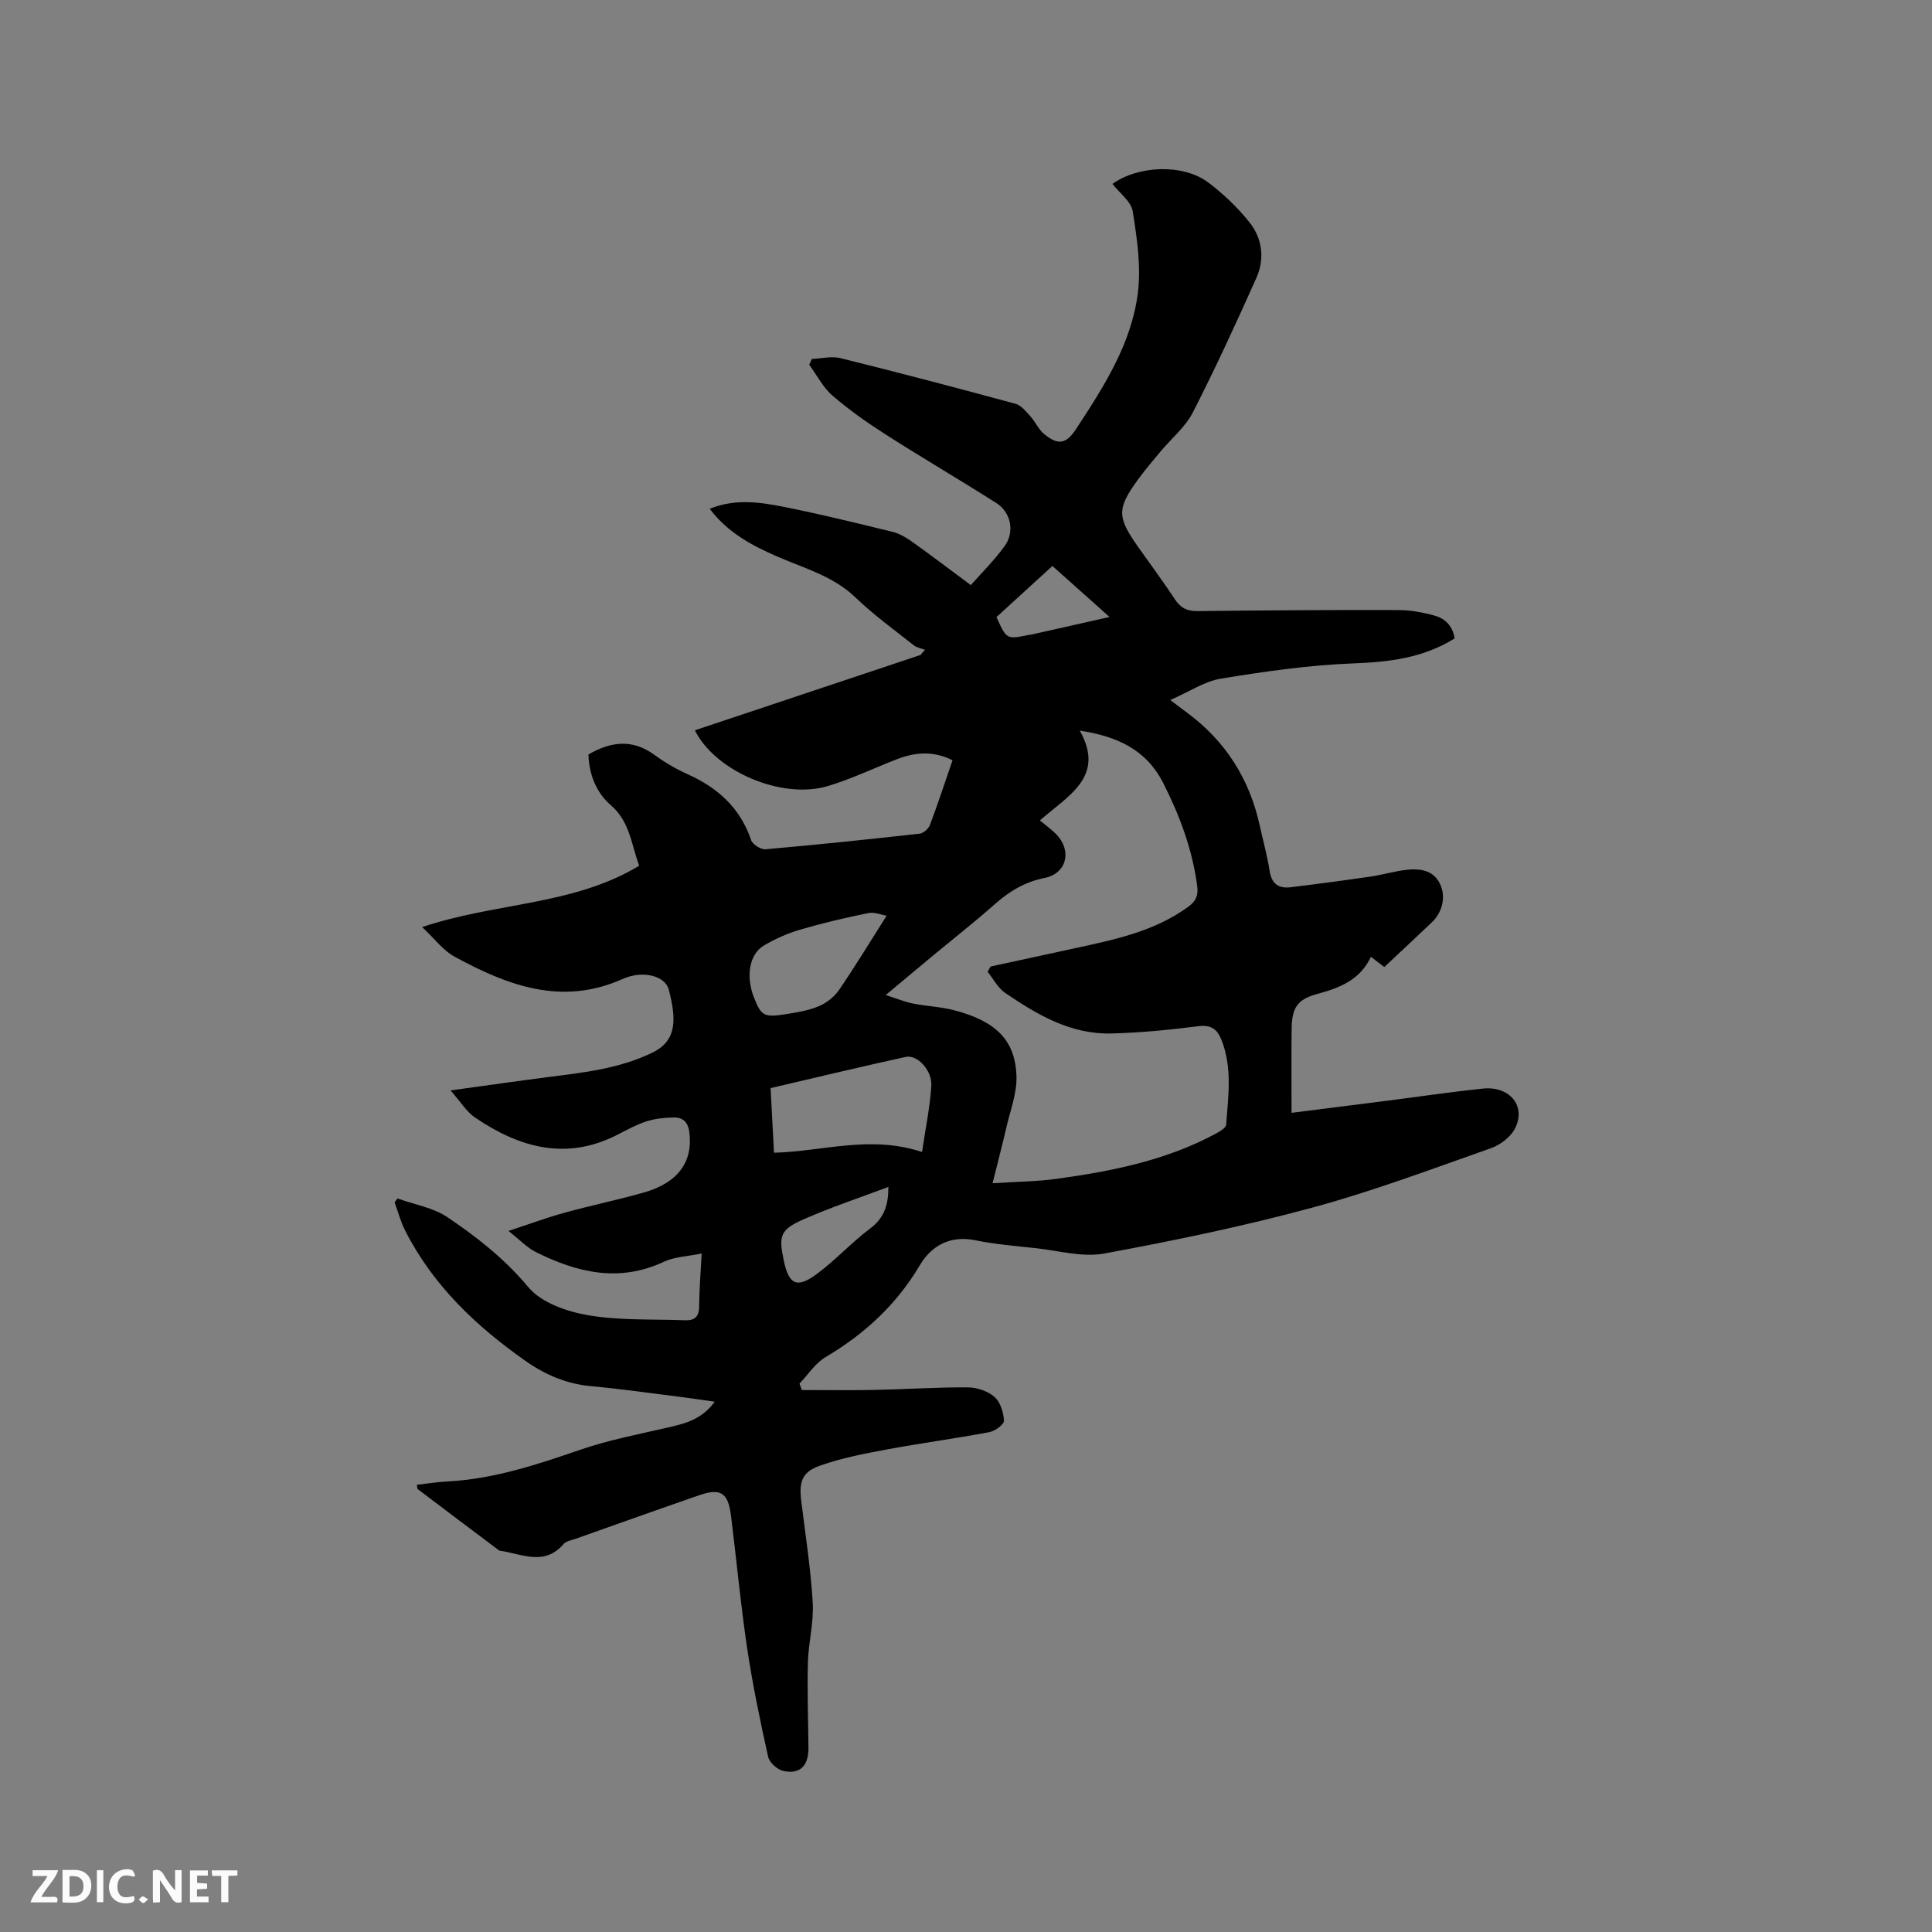<svg enable-background="new 0 0 400 400" viewBox="0 0 400 400" xmlns="http://www.w3.org/2000/svg"><rect x="0" y="0" width="400" height="400" fill="#808080" stroke="none"/><path d="m168.07 74.32c1.98-.08 4.08-.63 5.93-.17 12.12 3 24.2 6.18 36.25 9.45 1.18.32 2.17 1.59 3.07 2.58 1.05 1.16 1.7 2.74 2.87 3.7 2.9 2.37 4.56 2.05 6.6-1.06 5.71-8.71 11.43-17.57 12.78-28.08.71-5.54-.16-11.38-1.05-16.97-.33-2.07-2.74-3.81-4.2-5.69 5.32-3.82 14.6-4.21 19.79-.33 3.18 2.38 6.14 5.21 8.61 8.32 2.64 3.33 3.16 7.54 1.4 11.47-4.19 9.37-8.48 18.71-13.15 27.84-1.55 3.03-4.42 5.38-6.66 8.06-1.56 1.87-3.15 3.73-4.59 5.69-4.49 6.14-4.48 7.87-.14 14.03 2.57 3.64 5.23 7.21 7.68 10.93 1.18 1.79 2.51 2.45 4.67 2.43 13.89-.17 27.78-.25 41.67-.21 2.49.01 5.05.49 7.46 1.16 2.25.62 3.75 2.27 4.1 4.71-6.52 4.06-13.53 4.89-20.98 5.17-9.16.34-18.32 1.67-27.38 3.15-3.41.55-6.56 2.71-10.51 4.43 1.6 1.21 2.49 1.9 3.4 2.56 8.03 5.91 13.02 13.78 15.14 23.5.68 3.1 1.54 6.18 2.03 9.31.41 2.65 1.84 3.7 4.3 3.4 5.55-.67 11.1-1.41 16.63-2.22 2.61-.38 5.18-1.2 7.8-1.43 2.58-.22 5.17.16 6.52 2.9 1.29 2.62.59 5.88-1.67 8.02-3.23 3.06-6.48 6.1-9.83 9.24-.87-.66-1.68-1.28-2.78-2.11-2.25 4.81-6.49 6.44-11.14 7.7-4.09 1.11-5.21 2.85-5.27 7.14-.08 5.69-.02 11.37-.02 17.46 6.59-.83 13.17-1.66 19.75-2.5 6.62-.84 13.23-1.83 19.87-2.52 5.57-.58 9.02 3.65 6.63 8.29-.91 1.77-3.05 3.38-4.98 4.06-12.26 4.31-24.46 8.91-36.98 12.3-14.18 3.84-28.63 6.84-43.09 9.5-4.5.83-9.43-.6-14.15-1.11-4.21-.45-8.46-.81-12.6-1.65-5.16-1.04-9.04 1.19-11.37 5.12-4.85 8.2-11.44 14.28-19.55 19.08-2.14 1.26-3.62 3.63-5.4 5.49.16.44.31.89.47 1.33 5.01 0 10.02.08 15.03-.02 6.45-.13 12.9-.57 19.34-.53 1.88.01 4.13.76 5.52 1.97 1.22 1.06 1.89 3.22 1.97 4.93.04.77-1.85 2.15-3.03 2.37-7.06 1.33-14.2 2.28-21.26 3.59-4.65.87-9.35 1.77-13.79 3.34-3.72 1.31-4.37 3.33-3.9 7.23.86 7.05 1.97 14.08 2.39 21.16.24 4.07-.89 8.21-1 12.32-.16 5.91.06 11.83.11 17.74.03 3.71-1.77 5.54-5.26 4.75-1.22-.28-2.83-1.74-3.09-2.93-1.65-7.43-3.21-14.89-4.33-22.41-1.36-9.11-2.21-18.3-3.35-27.45-.6-4.84-2.14-5.82-6.65-4.26-8.5 2.94-16.97 5.97-25.44 8.97-.9.32-2.04.49-2.59 1.13-3.95 4.58-8.57 2.06-13.02 1.39-.1-.02-.23-.01-.31-.07-5.62-4.22-11.24-8.45-16.85-12.7-.12-.09-.08-.38-.18-.9 2.08-.23 4.13-.58 6.2-.68 9.65-.49 18.66-3.49 27.71-6.6 5.77-1.98 11.83-3.15 17.8-4.52 3.65-.83 7.22-1.64 9.95-5.4-2.46-.35-4.57-.67-6.68-.94-6.31-.79-12.61-1.7-18.93-2.28-5.04-.46-9.45-2.35-13.48-5.17-10.27-7.2-19.22-15.67-24.99-27.03-.94-1.84-1.47-3.89-2.19-5.85.2-.27.4-.54.6-.81 3.49 1.26 7.4 1.89 10.37 3.9 6.1 4.12 11.85 8.62 16.72 14.47 2.66 3.19 7.92 5.03 12.3 5.79 6.59 1.14 13.44.8 20.18 1.06 1.89.07 2.87-.71 2.88-2.82.02-3.38.3-6.75.52-11.01-2.91.61-5.6.67-7.84 1.72-9.29 4.35-17.99 2.23-26.52-2.03-1.81-.91-3.28-2.5-5.63-4.36 4.44-1.46 7.96-2.77 11.57-3.76 5.41-1.49 10.91-2.64 16.31-4.15 7.2-2 10.36-6.41 9.56-12.53-.28-2.14-1.36-3.09-3.26-3.05-1.87.04-3.82.23-5.59.8-2.1.68-4.07 1.77-6.05 2.78-10.65 5.45-20.33 2.64-29.5-3.59-1.74-1.18-2.92-3.2-5.04-5.59 7.31-1 13.63-1.92 19.96-2.73 7.46-.96 14.92-1.73 21.84-5.1 5.19-2.52 4.93-7.07 3.38-13.05-.73-2.81-5.31-4.08-9.53-2.2-12.61 5.65-23.82 1.36-34.76-4.58-2.46-1.33-4.27-3.84-6.76-6.16 15.28-5.13 31.27-4.45 44.93-12.7-1.67-4.51-1.94-9.15-5.88-12.54-2.98-2.56-4.51-6.34-4.63-10.49 4.62-2.68 9.07-3.27 13.64.06 2.13 1.55 4.45 2.92 6.85 4 6.25 2.81 10.93 6.96 13.19 13.66.3.9 2.01 1.98 2.97 1.9 10.66-.93 21.31-2.04 31.94-3.23.79-.09 1.83-1.05 2.13-1.84 1.64-4.35 3.08-8.77 4.66-13.35-3.86-1.96-7.62-1.71-11.38-.27-4.84 1.85-9.53 4.15-14.48 5.62-9.53 2.82-23.3-3.1-27.48-11.56 15.59-5.2 31.14-10.4 46.7-15.59.31-.36.63-.71.94-1.07-.79-.31-1.71-.45-2.34-.95-4.07-3.23-8.31-6.29-12.04-9.88-4.63-4.45-10.59-6.04-16.18-8.47-5.28-2.3-10.28-4.96-14.01-9.9 5.13-2.09 10.19-1.42 15.13-.44 7.58 1.5 15.09 3.35 22.6 5.18 1.39.34 2.75 1.08 3.93 1.91 4.06 2.89 8.02 5.9 12.4 9.15 2.38-2.7 4.94-5.22 7.01-8.09 2.11-2.93 1.31-6.96-1.7-8.88-7.59-4.83-15.37-9.37-22.95-14.22-3.82-2.44-7.57-5.07-11-8.04-1.98-1.71-3.24-4.25-4.83-6.42.19-.35.37-.76.54-1.17zm37.43 170.66c5.14-.34 9.26-.36 13.3-.92 11.46-1.58 22.76-3.83 33.08-9.44.78-.42 1.93-1.12 1.98-1.76.44-5.89 1.32-11.83-.98-17.59-.9-2.25-2.19-3.14-4.84-2.8-5.98.76-12.01 1.36-18.04 1.5-8.34.19-15.27-3.89-21.88-8.39-1.51-1.03-2.45-2.9-3.65-4.39.21-.36.41-.72.62-1.08 5.77-1.25 11.53-2.5 17.3-3.75 8.28-1.8 16.59-3.48 23.66-8.65 1.58-1.15 2.07-2.34 1.82-4.26-1-7.55-3.58-14.51-7.01-21.28-3.6-7.11-9.74-9.73-17.31-10.91 5.4 9.59-2.45 13.48-8.25 18.6 1.37 1.15 2.52 1.95 3.46 2.95 3.24 3.41 2.05 8.05-2.48 8.96-4 .8-7.2 2.68-10.21 5.34-4.28 3.79-8.79 7.33-13.2 10.98-2.98 2.48-5.96 4.97-9.49 7.92 2.28.73 3.92 1.42 5.63 1.76 2.8.56 5.7.66 8.46 1.37 8.7 2.25 12.78 6.22 12.98 13.76.1 3.47-1.28 6.99-2.08 10.47-.83 3.62-1.78 7.22-2.87 11.61zm-14.6-6.47c.73-5 1.65-9.33 1.92-13.69.2-3.21-2.91-6.52-5.29-6-9.27 2.03-18.5 4.25-27.99 6.46.25 4.64.48 9.04.71 13.38 10.19-.27 19.86-3.71 30.65-.15zm-7.34-48.92c-1-.16-2.51-.81-3.83-.54-4.75.96-9.48 2.08-14.12 3.44-2.59.76-5.14 1.9-7.47 3.28-3.04 1.8-3.76 6.46-2.02 10.8 1.55 3.87 2.04 4.15 7.11 3.32 2.17-.35 4.42-.74 6.41-1.62 1.56-.68 3.12-1.91 4.07-3.3 3.29-4.81 6.32-9.82 9.85-15.38zm.37 56.15c-5.87 2.21-11.78 4.17-17.45 6.66-4.99 2.19-5.31 3.4-4.19 8.67 1.02 4.79 2.63 5.72 6.56 2.88 4.01-2.89 7.37-6.66 11.33-9.62 3.14-2.34 3.75-5.3 3.75-8.59zm22.38-117.98c2.09 4.63 2.09 4.63 6.61 3.71.21-.04.42-.05.63-.09 5.19-1.17 10.38-2.33 16.17-3.64-4.24-3.79-7.94-7.09-11.83-10.56-3.91 3.58-7.72 7.05-11.58 10.58z" fill="#000001"/><g fill="#fafbfa"><path d="m37.59 393.81c-.92.31-1.52.05-2-.78-.7-1.2-1.52-2.34-2.47-3.78v4.59c-.55.03-.95.05-1.41.07-.03-.37-.06-.64-.06-.91 0-1.91 0-3.81 0-5.7 1.13-.41 1.77-.03 2.29.91.62 1.11 1.38 2.14 2.31 3.19v-4.2h1.35v6.61z"/><path d="m12.94 393.88v-6.75c1.9.19 3.93-.54 5.37 1.29.8 1.01.78 2.88.03 3.97-1.37 1.97-3.4 1.51-5.4 1.49m1.45-1.22c2.04.12 2.92-.58 2.89-2.21-.03-1.51-.98-2.19-2.89-2z"/><path d="m11.81 393.87h-5.49c.68-2.18 2.47-3.48 3.51-5.45h-3.08v-1.21h5.29c-.71 2.13-2.44 3.48-3.47 5.51.86 0 1.63.04 2.39-.01.79-.05 1.14.21.85 1.16"/><path d="m39.33 393.86v-6.61h3.7v1.07h-2.22v1.52c.68.04 1.34.09 2.07.13v1.07c-.72.05-1.38.09-2.1.14v1.48h2.4v1.19h-3.85z"/><path d="m27.71 388.56c-1.15-.3-2.46-.61-3.1.64-.37.73-.41 1.93-.06 2.67.63 1.35 1.99.93 3.17.68.35.94-.01 1.32-.93 1.46-1.62.25-3.05-.27-3.76-1.48-.73-1.24-.6-3.03.31-4.17.88-1.11 2.71-1.7 4-1.16.32.13.44.74.65 1.12-.1.08-.19.16-.28.24"/><path d="m49.15 387.24v1.07c-.59.02-1.17.05-1.87.08v5.44h-1.48v-5.44h-1.85c-.05-.4-.08-.73-.13-1.15z"/><path d="m20.06 387.21h1.33v6.62h-1.33z"/><path d="m30.68 393.25c-.49.38-.8.79-1.05.76-.32-.05-.6-.45-.9-.7.26-.24.51-.64.8-.67.29-.04.62.3 1.15.61"/></g></svg>